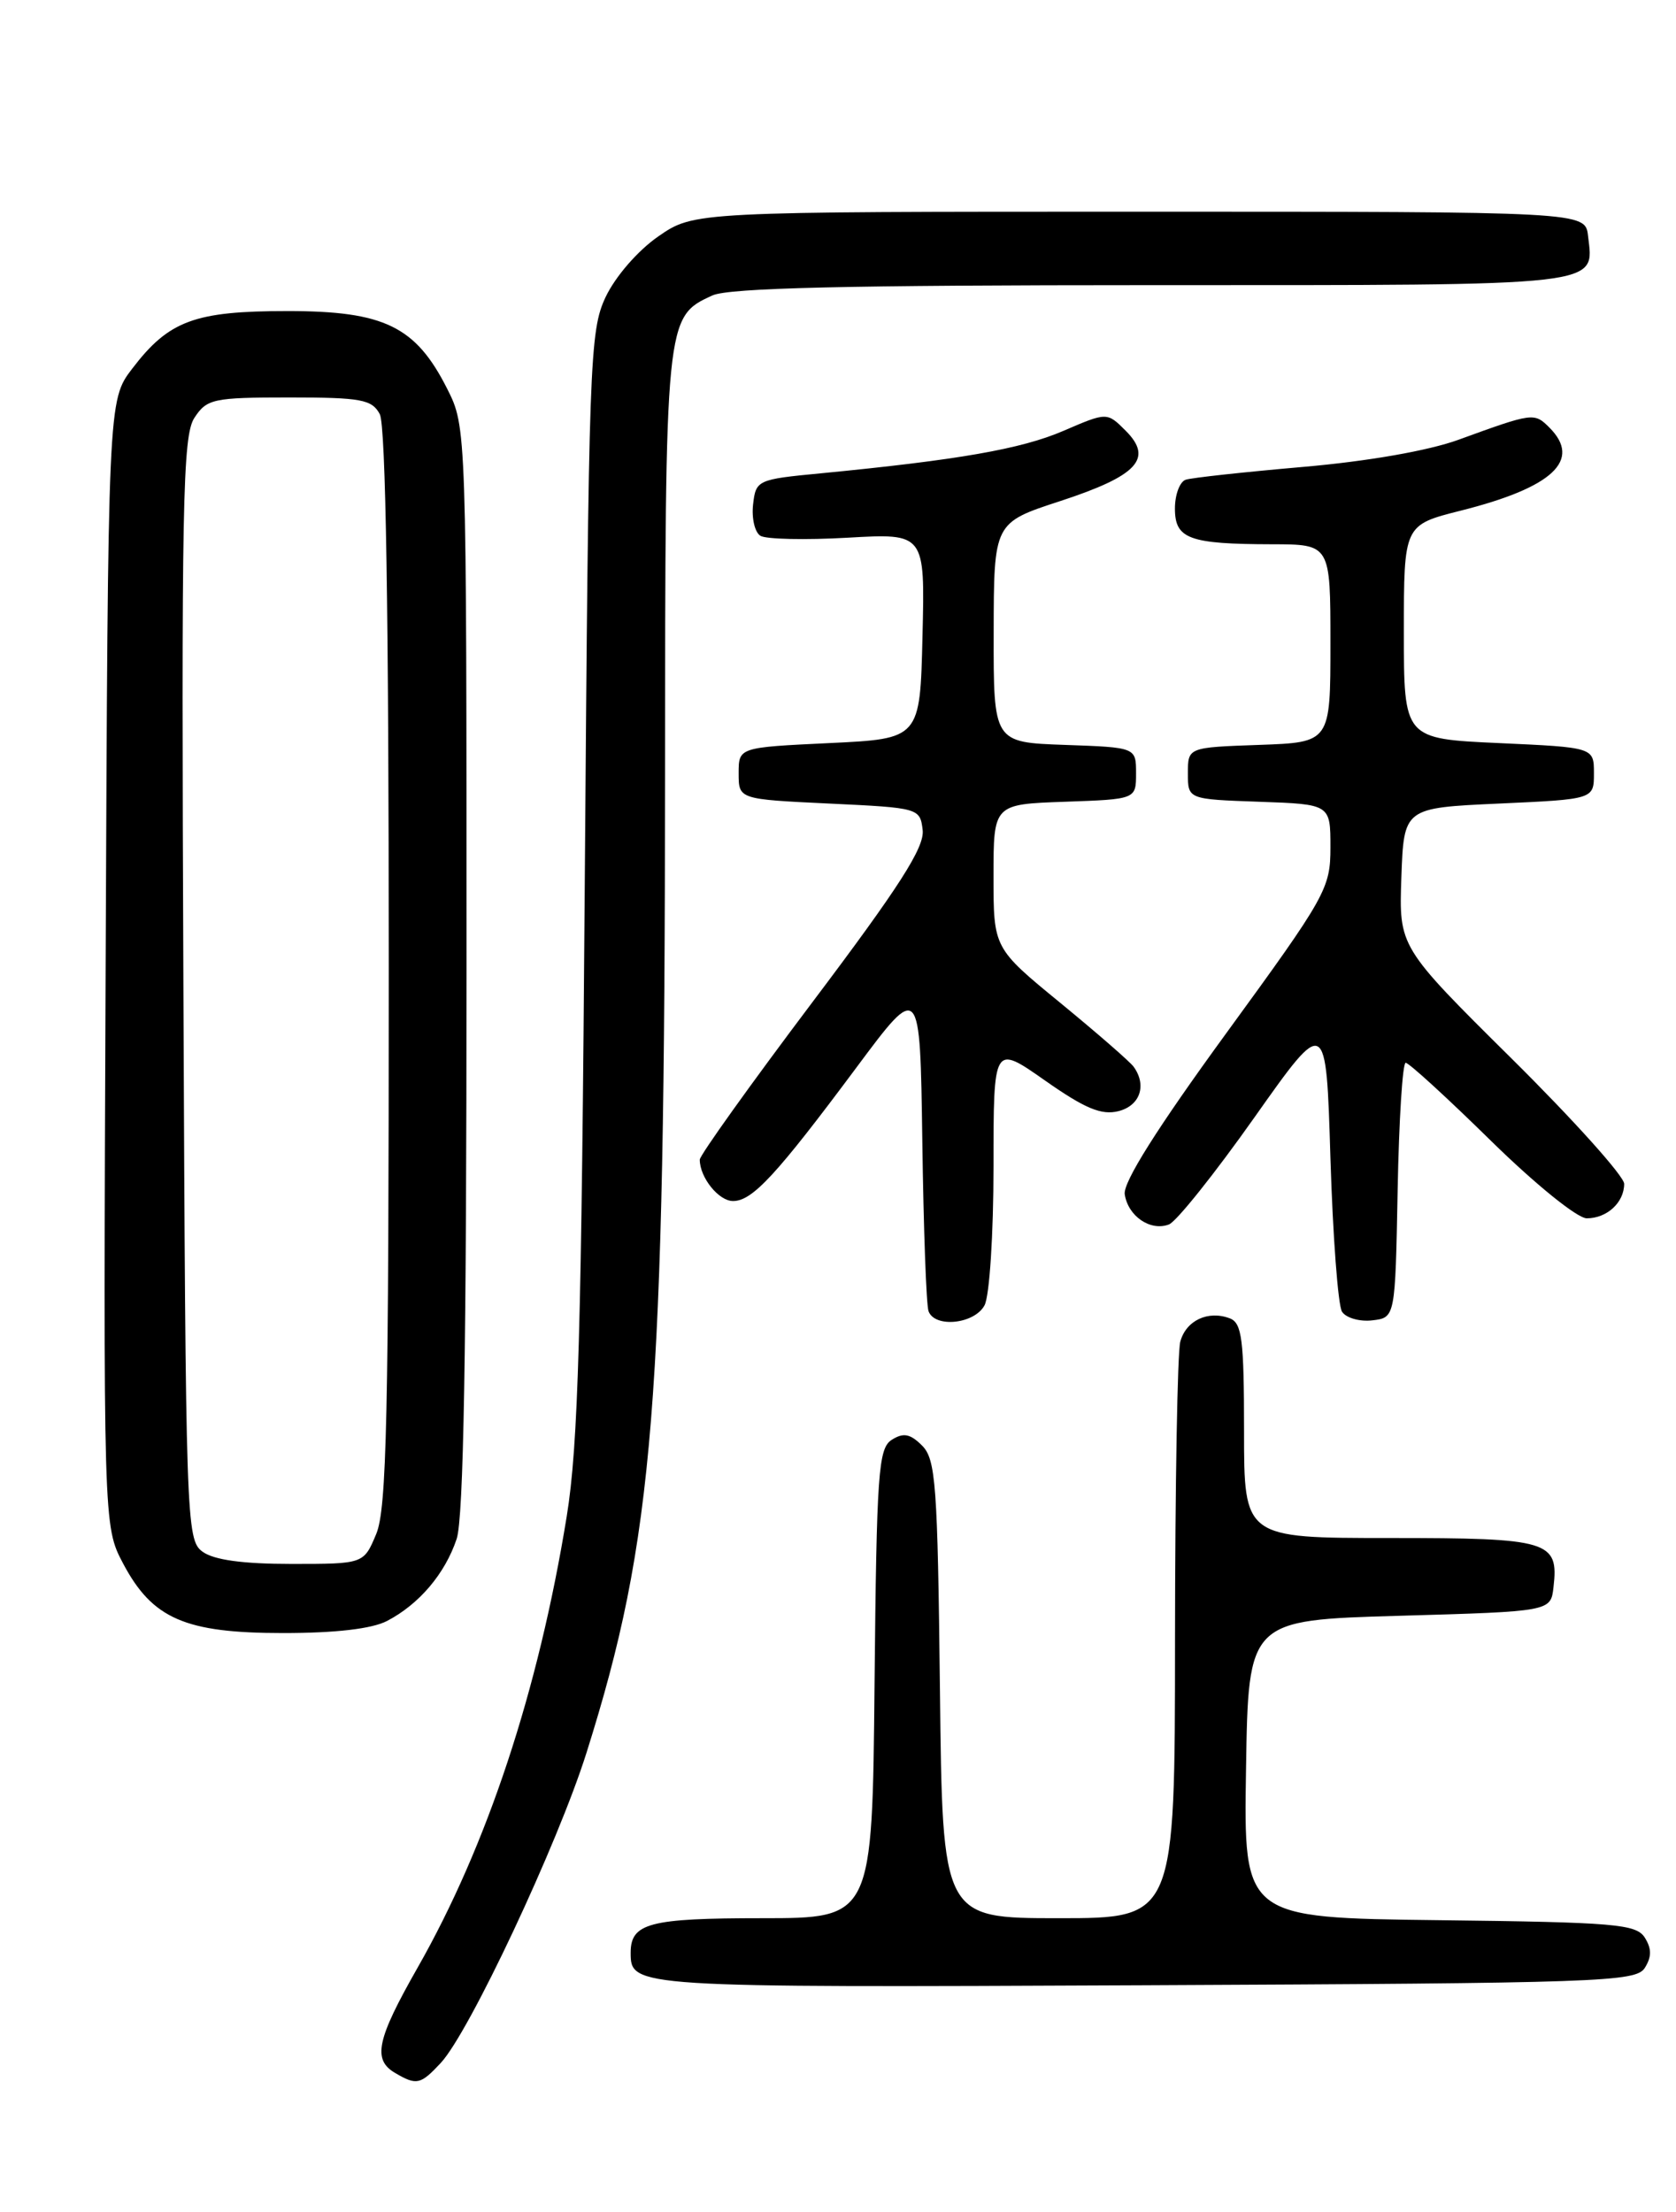 <?xml version="1.0" encoding="UTF-8" standalone="no"?>
<!DOCTYPE svg PUBLIC "-//W3C//DTD SVG 1.1//EN" "http://www.w3.org/Graphics/SVG/1.1/DTD/svg11.dtd" >
<svg xmlns="http://www.w3.org/2000/svg" xmlns:xlink="http://www.w3.org/1999/xlink" version="1.1" viewBox="0 0 194 256">
 <g >
 <path fill="currentColor"
d=" M 51.02 238.75 C 54.32 235.21 64.53 213.48 67.88 202.88 C 75.71 178.03 76.94 162.76 76.98 89.70 C 77.00 36.77 77.01 36.68 82.47 34.19 C 84.39 33.32 98.08 33.00 133.42 33.00 C 186.15 33.00 184.50 33.19 183.82 27.31 C 183.50 24.50 183.50 24.50 131.91 24.50 C 80.33 24.50 80.33 24.50 76.20 27.36 C 73.83 29.00 71.24 31.99 70.11 34.36 C 68.25 38.30 68.14 41.59 67.69 102.00 C 67.31 154.15 66.93 167.29 65.60 175.49 C 62.33 195.65 56.39 213.59 48.33 227.74 C 43.59 236.06 43.10 238.38 45.75 239.92 C 48.23 241.37 48.67 241.27 51.02 238.75 Z  M 190.39 227.75 C 191.19 226.47 191.19 225.53 190.39 224.25 C 189.40 222.68 186.94 222.47 166.62 222.23 C 143.95 221.96 143.95 221.96 144.23 204.73 C 144.50 187.50 144.50 187.50 162.00 187.00 C 179.50 186.50 179.50 186.50 179.82 183.69 C 180.44 178.33 179.34 178.00 160.88 178.00 C 144.00 178.00 144.00 178.00 144.00 165.61 C 144.00 155.04 143.76 153.12 142.36 152.58 C 139.84 151.62 137.28 152.82 136.62 155.28 C 136.29 156.50 136.02 172.01 136.01 189.75 C 136.00 222.00 136.00 222.00 122.55 222.00 C 109.09 222.00 109.09 222.00 108.80 195.53 C 108.53 171.80 108.32 168.89 106.73 167.30 C 105.36 165.93 104.57 165.78 103.23 166.63 C 101.67 167.61 101.47 170.38 101.23 194.86 C 100.97 222.00 100.97 222.00 88.18 222.00 C 75.16 222.00 73.00 222.57 73.00 226.00 C 73.00 230.01 73.28 230.03 132.35 229.76 C 185.32 229.52 189.36 229.38 190.39 227.75 Z  M 44.80 187.60 C 48.52 185.66 51.51 182.14 52.86 178.10 C 53.66 175.70 54.00 156.25 54.00 112.06 C 54.00 49.42 54.00 49.42 51.75 44.97 C 48.11 37.77 44.47 36.00 33.30 36.00 C 22.52 36.00 19.55 37.10 15.30 42.67 C 12.50 46.34 12.50 46.34 12.23 111.47 C 11.96 176.61 11.96 176.61 14.25 180.95 C 17.64 187.35 21.43 189.00 32.78 189.00 C 38.84 189.00 43.05 188.51 44.80 187.60 Z  M 113.96 151.07 C 114.54 149.99 115.00 142.83 115.00 135.00 C 115.00 120.87 115.00 120.87 120.96 125.05 C 125.59 128.30 127.49 129.09 129.46 128.60 C 131.96 127.97 132.77 125.62 131.23 123.47 C 130.83 122.90 127.01 119.58 122.75 116.08 C 115.00 109.73 115.00 109.73 115.00 101.41 C 115.00 93.08 115.00 93.08 123.25 92.79 C 131.50 92.50 131.50 92.50 131.50 89.50 C 131.50 86.50 131.50 86.50 123.25 86.21 C 115.00 85.92 115.00 85.92 115.02 73.21 C 115.04 60.50 115.04 60.50 122.70 58.00 C 131.66 55.07 133.52 53.08 130.31 49.86 C 128.14 47.69 128.14 47.69 123.08 49.87 C 118.21 51.97 110.90 53.24 95.00 54.78 C 87.67 55.48 87.49 55.56 87.17 58.39 C 86.99 59.98 87.37 61.61 88.02 62.01 C 88.66 62.41 93.22 62.51 98.13 62.23 C 107.07 61.72 107.07 61.72 106.78 73.61 C 106.50 85.50 106.50 85.50 96.00 86.00 C 85.50 86.50 85.50 86.50 85.50 89.50 C 85.50 92.50 85.50 92.50 96.00 93.00 C 106.39 93.49 106.50 93.53 106.80 96.07 C 107.03 98.06 104.13 102.60 94.05 115.97 C 86.87 125.50 81.00 133.71 81.00 134.21 C 81.00 136.28 83.19 139.00 84.85 139.00 C 87.09 139.00 89.86 136.00 99.11 123.58 C 106.50 113.65 106.50 113.65 106.76 132.08 C 106.90 142.21 107.22 151.06 107.48 151.75 C 108.20 153.72 112.80 153.24 113.96 151.07 Z  M 161.78 137.75 C 161.93 129.64 162.35 123.00 162.71 123.00 C 163.08 123.00 167.51 127.05 172.55 132.00 C 177.72 137.07 182.58 141.00 183.67 141.00 C 186.01 141.00 188.00 139.17 188.00 137.01 C 188.00 136.13 182.13 129.60 174.96 122.50 C 161.93 109.59 161.93 109.59 162.21 101.55 C 162.50 93.50 162.50 93.50 173.50 93.00 C 184.50 92.50 184.50 92.50 184.50 89.50 C 184.50 86.50 184.50 86.50 173.50 86.00 C 162.50 85.50 162.50 85.50 162.50 73.13 C 162.50 60.76 162.50 60.76 169.08 59.10 C 179.74 56.42 183.12 53.26 179.35 49.49 C 177.59 47.73 177.46 47.75 168.81 50.90 C 165.34 52.16 158.32 53.39 150.81 54.04 C 144.04 54.63 137.94 55.29 137.25 55.52 C 136.56 55.75 136.00 57.25 136.00 58.85 C 136.00 62.37 137.62 62.97 147.25 62.99 C 154.00 63.00 154.00 63.00 154.00 74.46 C 154.00 85.92 154.00 85.92 145.75 86.21 C 137.50 86.50 137.50 86.50 137.50 89.50 C 137.50 92.50 137.50 92.50 145.75 92.79 C 154.00 93.08 154.00 93.08 154.00 98.06 C 154.00 102.83 153.52 103.69 141.94 119.58 C 133.94 130.56 129.98 136.84 130.19 138.22 C 130.57 140.76 133.17 142.53 135.31 141.71 C 136.17 141.38 140.62 135.81 145.19 129.34 C 153.50 117.58 153.50 117.58 154.00 134.04 C 154.28 143.09 154.88 151.09 155.34 151.81 C 155.81 152.53 157.38 152.98 158.84 152.81 C 161.50 152.50 161.50 152.50 161.78 137.75 Z  M 23.44 179.58 C 21.56 178.21 21.49 176.20 21.23 114.44 C 20.99 58.35 21.14 50.43 22.50 48.36 C 23.94 46.16 24.67 46.00 33.49 46.00 C 41.80 46.00 43.05 46.23 43.96 47.93 C 44.65 49.21 45.00 71.07 45.00 111.97 C 45.00 163.93 44.76 174.63 43.55 177.53 C 42.10 181.00 42.10 181.00 33.74 181.00 C 28.10 181.00 24.75 180.54 23.44 179.58 Z "/>
</g>
</svg>